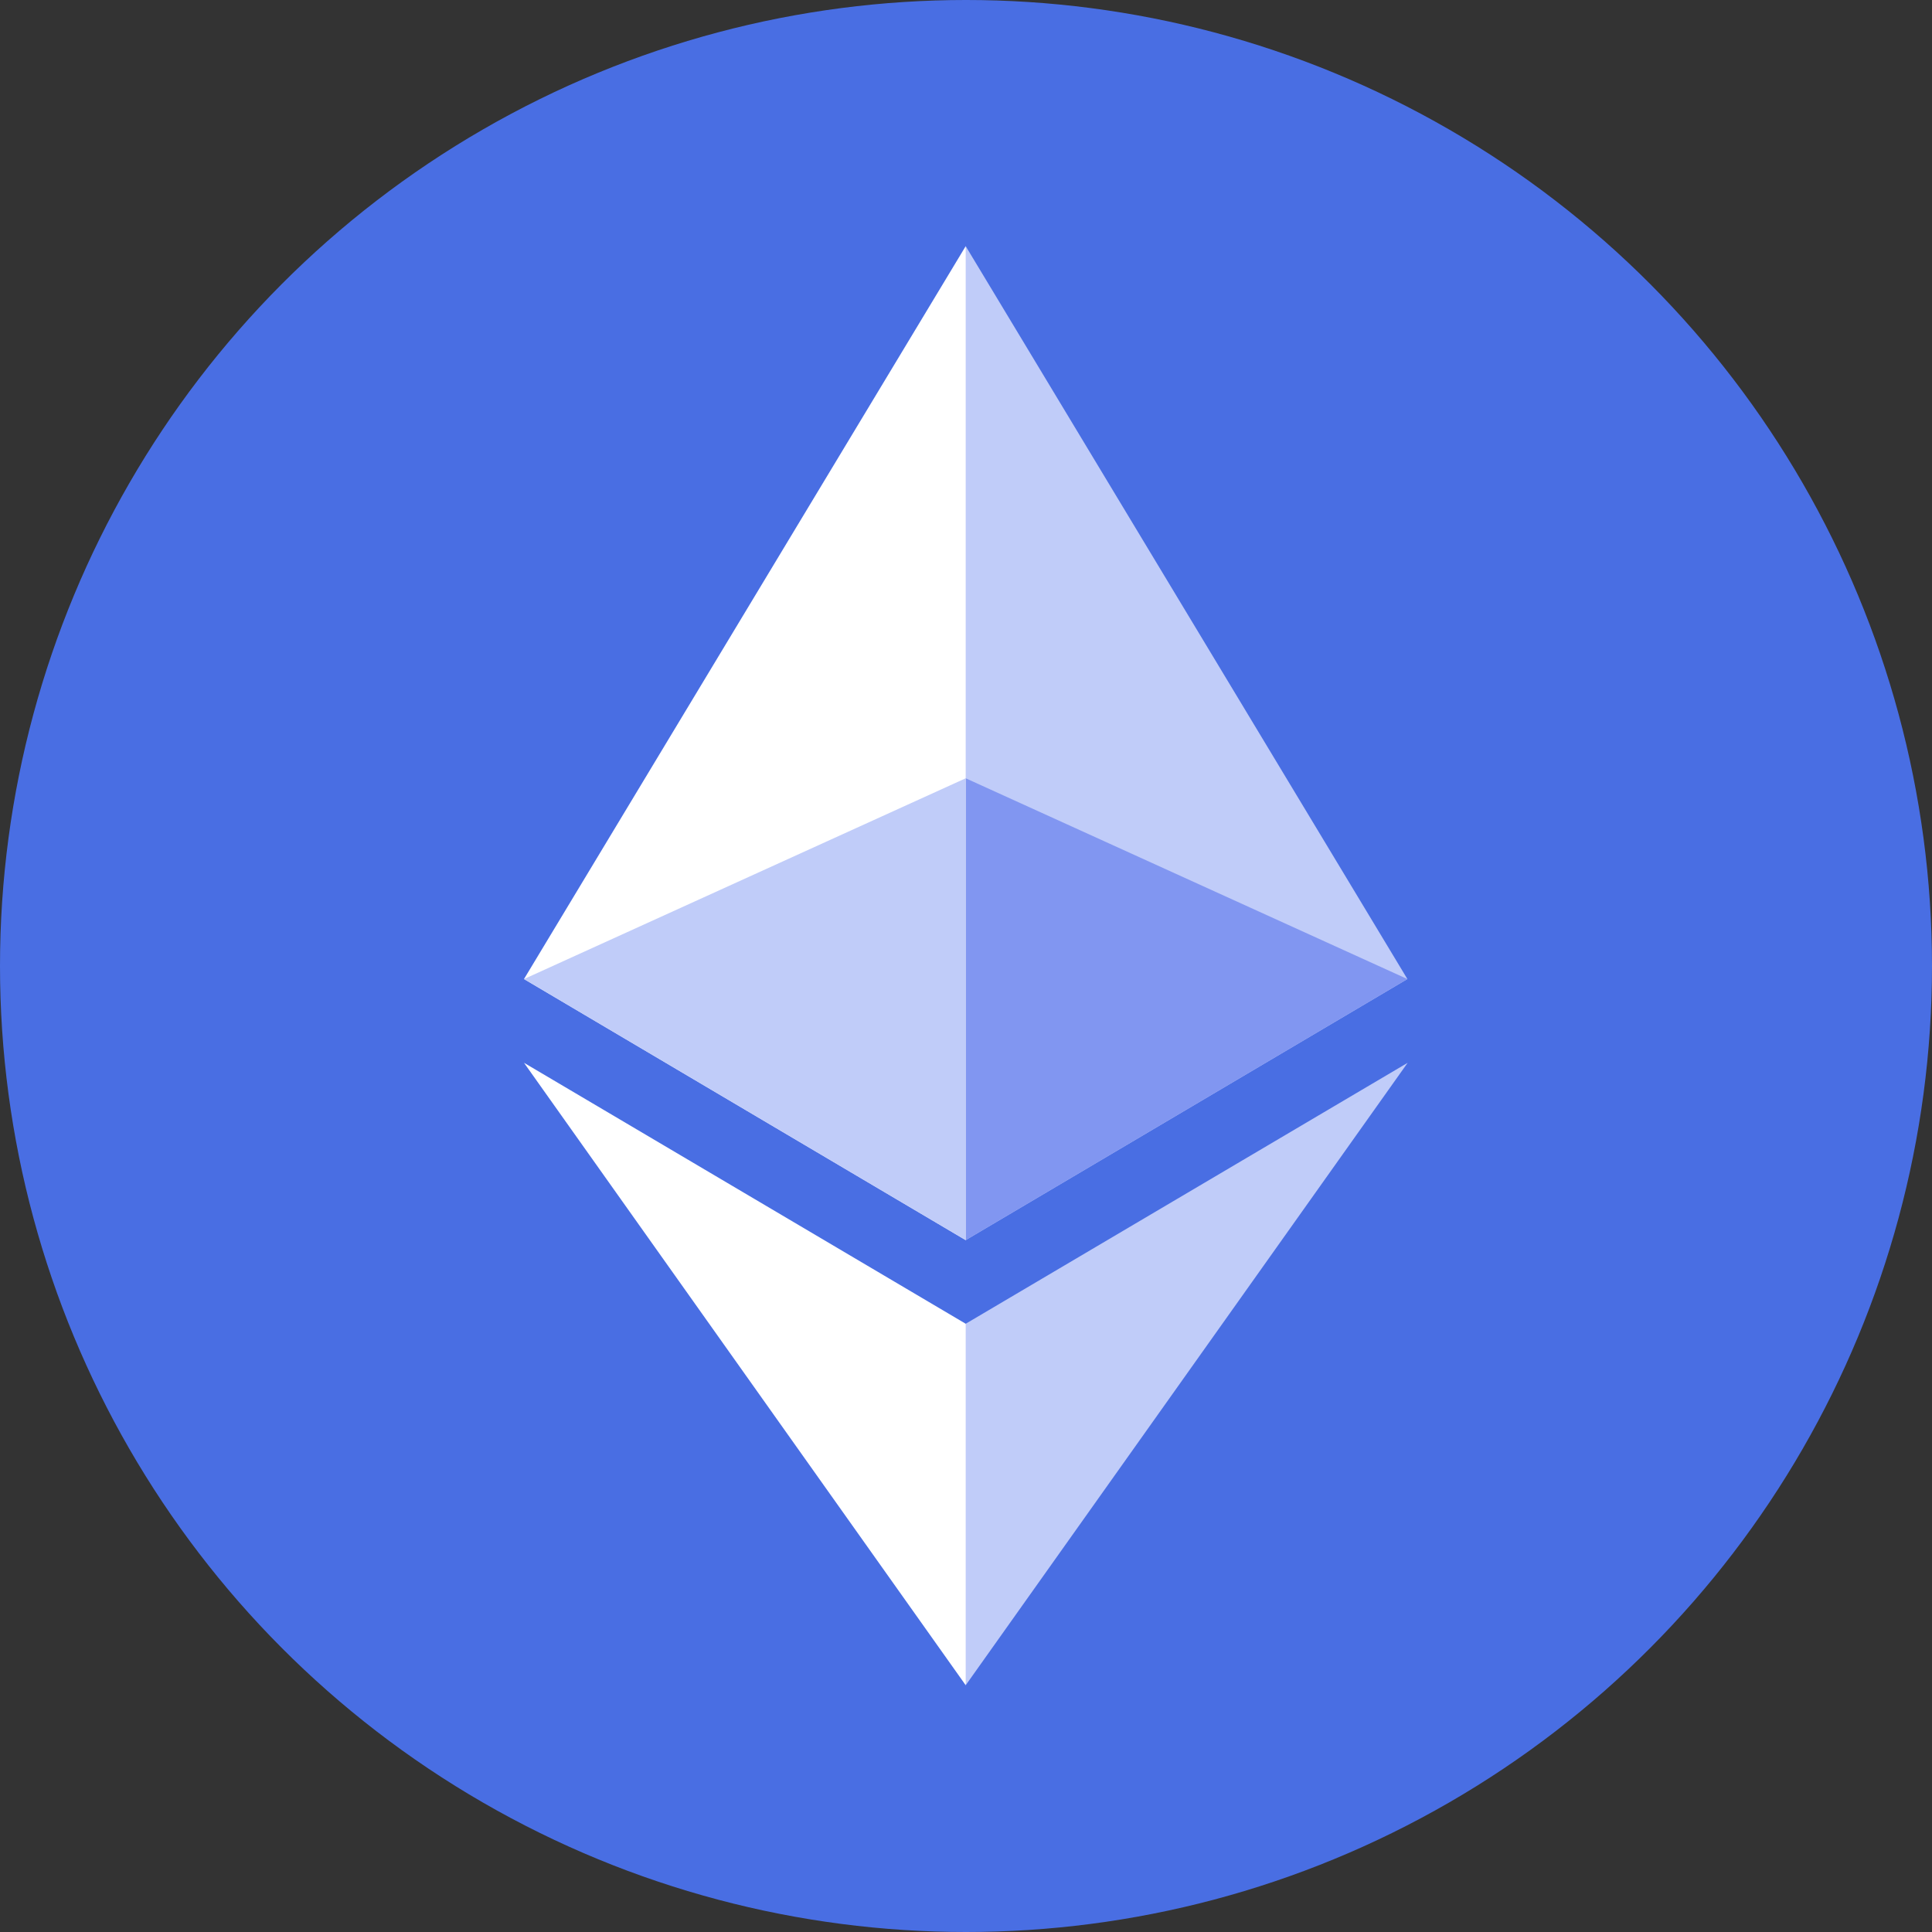 <?xml version="1.0" encoding="UTF-8" standalone="no"?>
<!-- Created with Inkscape (http://www.inkscape.org/) -->

<svg
   xmlns:dc="http://purl.org/dc/elements/1.1/"
   xmlns:cc="http://creativecommons.org/ns#"
   xmlns:rdf="http://www.w3.org/1999/02/22-rdf-syntax-ns#"
   xmlns:svg="http://www.w3.org/2000/svg"
   xmlns="http://www.w3.org/2000/svg"
   xmlns:sodipodi="http://sodipodi.sourceforge.net/DTD/sodipodi-0.dtd"
   xmlns:inkscape="http://www.inkscape.org/namespaces/inkscape"
   width="100"
   height="100"
   viewBox="0 0 26.458 26.458"
   version="1.1"
   id="svg8"
   sodipodi:docname="eth.svg"
   inkscape:version="0.92.5 (2060ec1f9f, 2020-04-08)">
  <rect x="0" y="0" width="26.458" height="26.458" fill="#333333" stroke="none"/>
  <defs
     id="defs2" />
  <sodipodi:namedview
     id="base"
     pagecolor="#ffffff"
     bordercolor="#666666"
     borderopacity="1.0"
     inkscape:pageopacity="0.0"
     inkscape:pageshadow="2"
     inkscape:zoom="3.959798"
     inkscape:cx="34.58307"
     inkscape:cy="42.06761"
     inkscape:document-units="mm"
     inkscape:current-layer="layer1"
     showgrid="false"
     units="px"
     fit-margin-top="0"
     fit-margin-left="0"
     fit-margin-right="0"
     fit-margin-bottom="0"
     inkscape:window-width="1920"
     inkscape:window-height="1043"
     inkscape:window-x="0"
     inkscape:window-y="0"
     inkscape:window-maximized="1" />
  <g
     inkscape:label="Layer 1"
     inkscape:groupmode="layer"
     id="layer1"
     transform="translate(-98.274,-128.423)">
    <circle
       style="fill:#496ee3;fill-opacity:1;stroke:none;stroke-width:0.002;stroke-miterlimit:4;stroke-dasharray:none;stroke-opacity:1"
       id="path815"
       cx="111.503"
       cy="141.652"
       r="13.229" />
    <polygon
       style="fill:#c0ccf9;fill-opacity:1"
       points="76.841,5.832 76.841,175.067 78.556,176.78 157.113,130.345 78.556,0 "
       id="polygon828"
       transform="matrix(0.077,0,0,0.077,105.45,131.794)" />
    <polygon
       style="fill:#ffffff;fill-opacity:1"
       points="78.557,94.639 78.557,0 0,130.345 78.557,176.781 "
       id="polygon830"
       transform="matrix(0.077,0,0,0.077,105.45,131.794)" />
    <polygon
       style="fill:#c0ccf9;fill-opacity:1"
       points="77.59,192.833 77.59,253.118 78.556,255.943 157.16,145.243 78.556,191.654 "
       id="polygon832"
       transform="matrix(0.077,0,0,0.077,105.45,131.794)" />
    <polygon
       style="fill:#ffffff;fill-opacity:1"
       points="0,145.242 78.557,255.942 78.557,191.653 "
       id="polygon834"
       transform="matrix(0.077,0,0,0.077,105.45,131.794)" />
    <polygon
       style="fill:#8196f1;fill-opacity:1"
       points="78.556,94.639 78.556,176.78 157.112,130.346 "
       id="polygon836"
       transform="matrix(0.077,0,0,0.077,105.45,131.794)" />
    <polygon
       style="fill:#c0ccf9;fill-opacity:1"
       points="78.556,94.639 0.001,130.346 78.556,176.78 "
       id="polygon838"
       transform="matrix(0.077,0,0,0.077,105.45,131.794)" />
  </g>
</svg>
